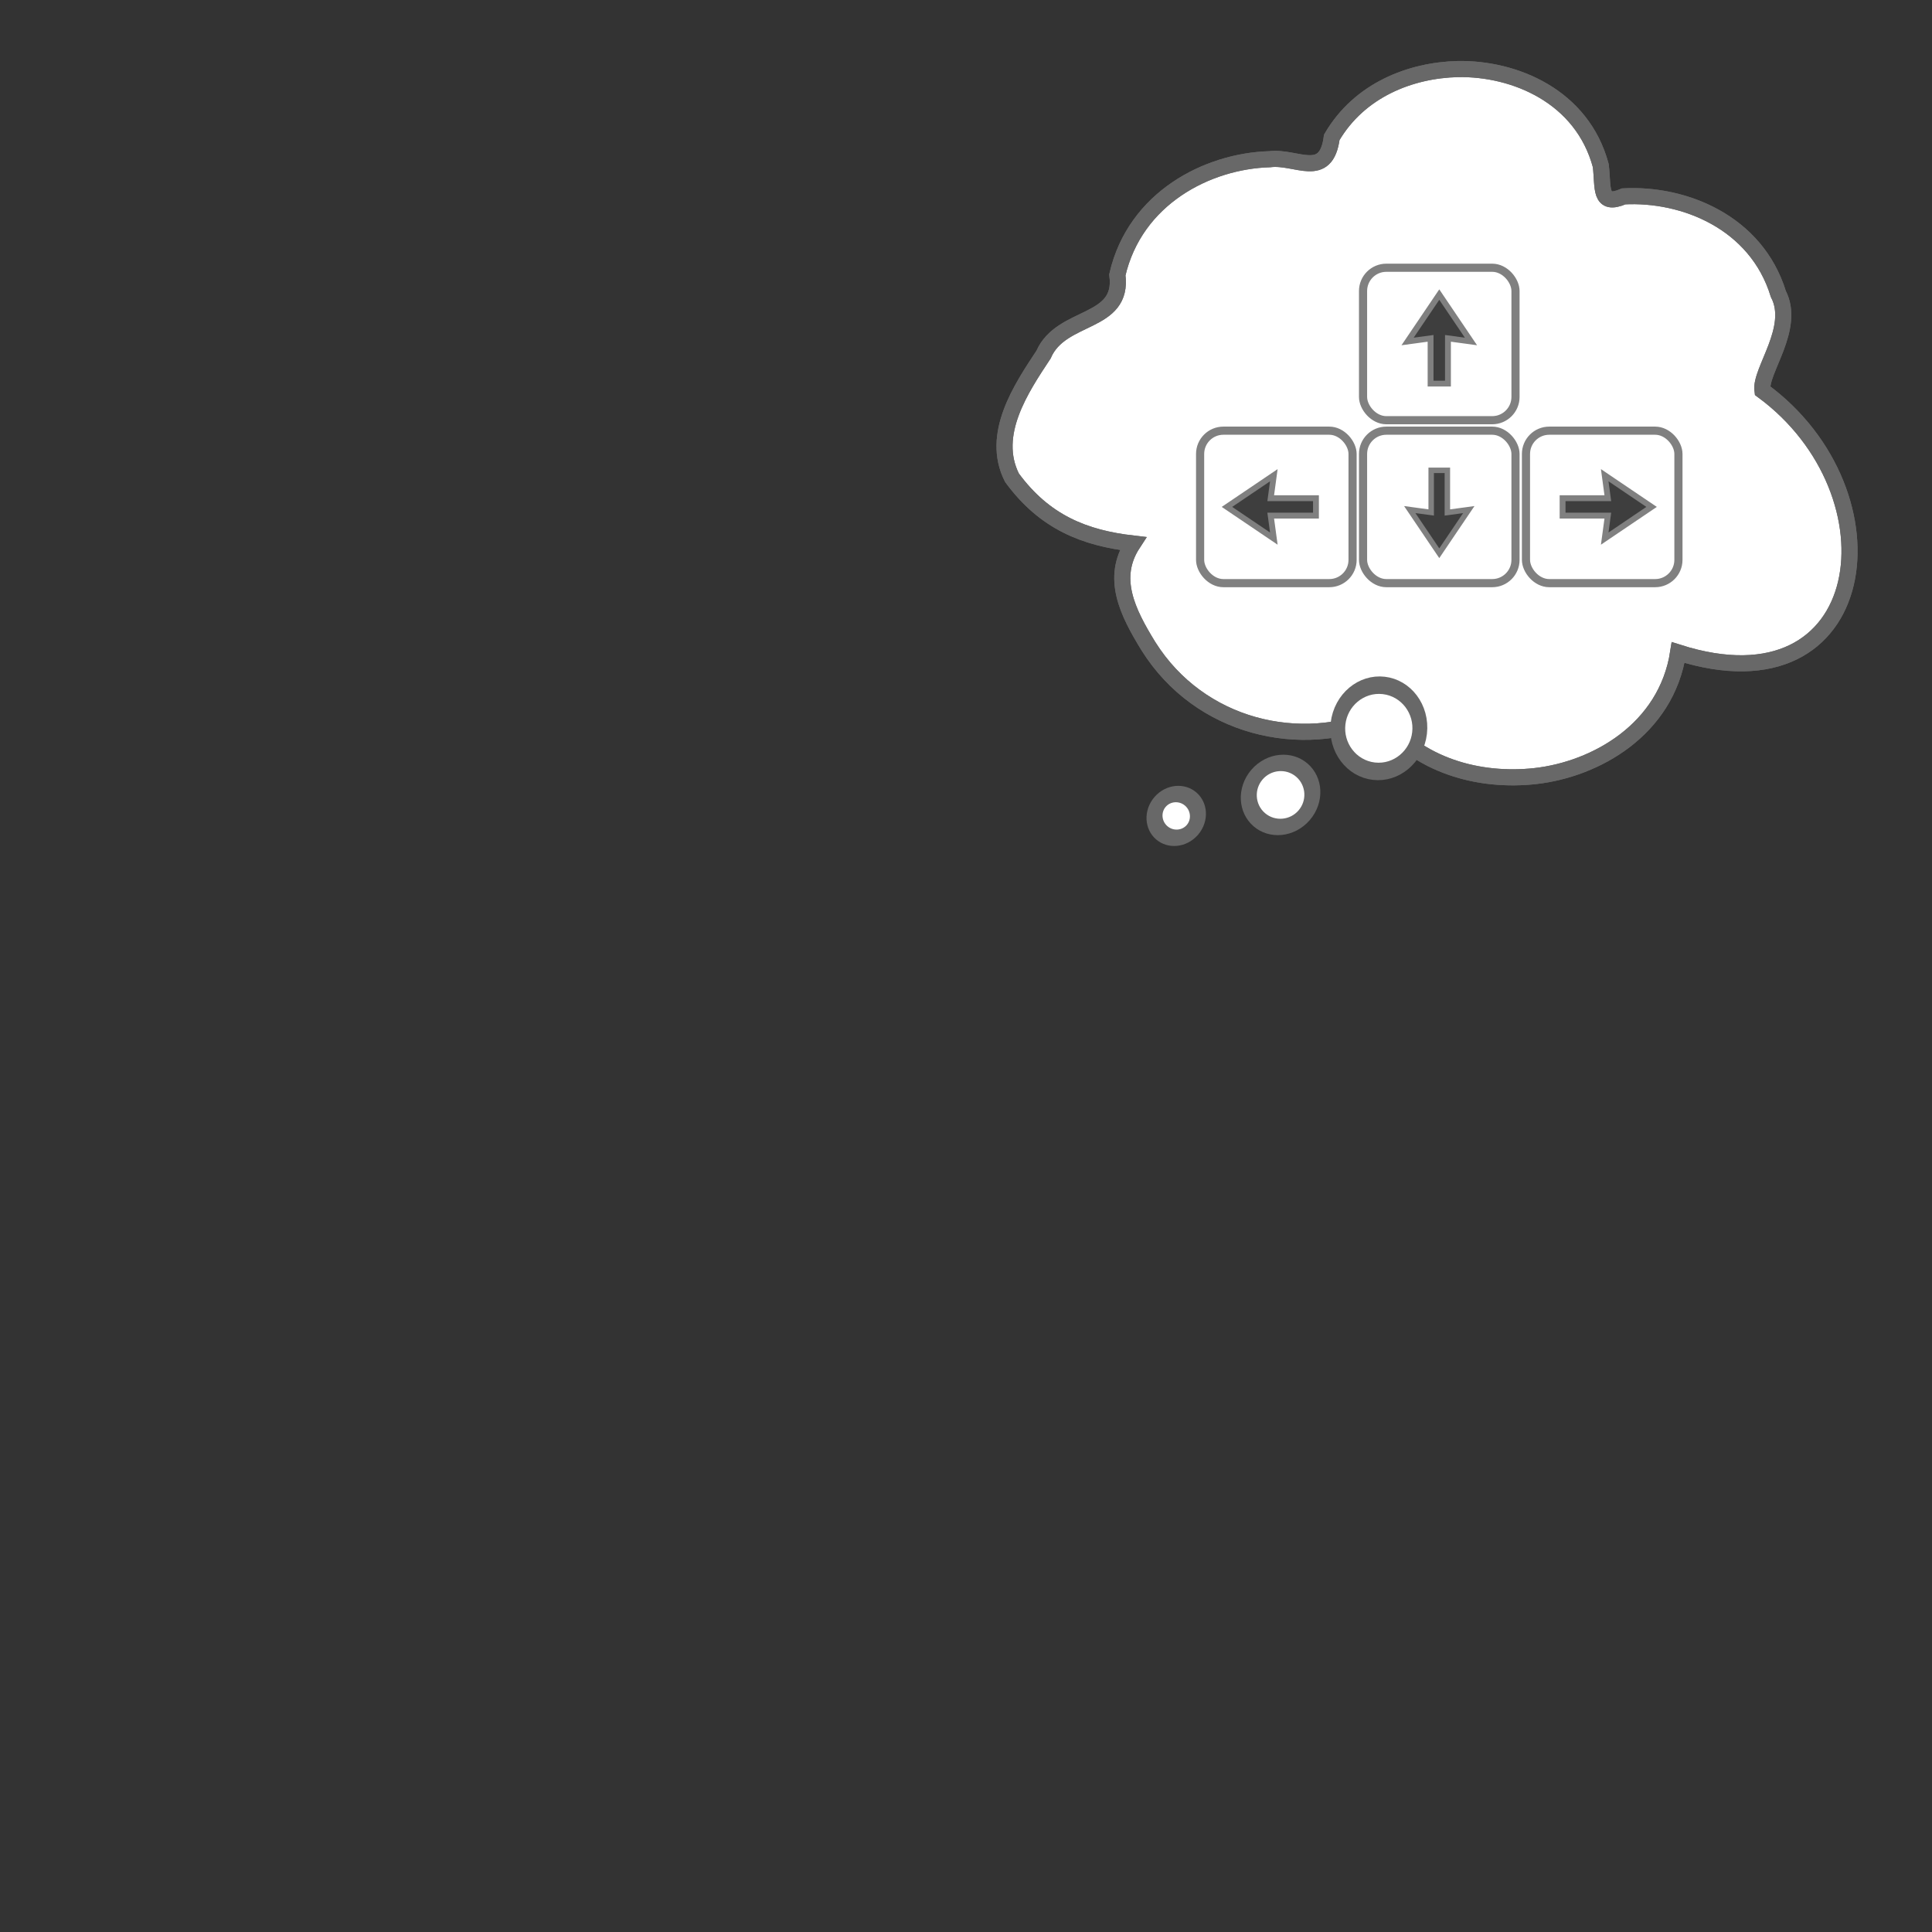 <?xml version="1.0" encoding="UTF-8" standalone="no"?>
<!-- Created with Inkscape (http://www.inkscape.org/) -->

<svg
   xmlns:dc="http://purl.org/dc/elements/1.1/"
   xmlns:cc="http://creativecommons.org/ns#"
   xmlns:rdf="http://www.w3.org/1999/02/22-rdf-syntax-ns#"
   xmlns:svg="http://www.w3.org/2000/svg"
   xmlns="http://www.w3.org/2000/svg"
   xmlns:xlink="http://www.w3.org/1999/xlink"
   xmlns:sodipodi="http://sodipodi.sourceforge.net/DTD/sodipodi-0.dtd"
   xmlns:inkscape="http://www.inkscape.org/namespaces/inkscape"
   width="600"
   height="600"
   id="svg2987"
   version="1.1"
   inkscape:version="0.48.0 r9654"
   sodipodi:docname="movement.svg"
   inkscape:export-filename="C:\Users\Jake\Documents\FlashDevelop\HumphreyRemastered\lib\art\thoughts\movement.png"
   inkscape:export-xdpi="90"
   inkscape:export-ydpi="90">
  <rect width="100%" height="100%" fill="#333333" stroke="none"/>
  <defs
     id="defs2989">
    <linearGradient
       id="linearGradient5795">
      <stop
         id="stop5797"
         offset="0"
         style="stop-color:#456161;stop-opacity:0" />
      <stop
         id="stop5799"
         offset="1"
         style="stop-color:#ffffff;stop-opacity:1" />
    </linearGradient>
    <linearGradient
       inkscape:collect="always"
       xlink:href="#linearGradient4758"
       id="linearGradient4764"
       x1="371"
       y1="421.362"
       x2="386"
       y2="800.362"
       gradientUnits="userSpaceOnUse"
       gradientTransform="matrix(1.038,0,0,1.045,-20.091,-36.24)" />
    <linearGradient
       id="linearGradient4758">
      <stop
         style="stop-color:#456161;stop-opacity:1"
         offset="0"
         id="stop4760" />
      <stop
         style="stop-color:#9cb9b9;stop-opacity:0.16"
         offset="1"
         id="stop4762" />
    </linearGradient>
    <radialGradient
       inkscape:collect="always"
       xlink:href="#linearGradient5795"
       id="radialGradient5793"
       cx="160.26"
       cy="555.379"
       fx="160.26"
       fy="555.379"
       r="149.705"
       gradientTransform="matrix(-0.008,0.744,-1.063,-0.011,730.596,466.187)"
       gradientUnits="userSpaceOnUse" />
  </defs>
  <sodipodi:namedview
     id="base"
     pagecolor="#ffffff"
     bordercolor="#666666"
     borderopacity="1.0"
     inkscape:pageopacity="0.0"
     inkscape:pageshadow="2"
     inkscape:zoom="1.4"
     inkscape:cx="462.2222"
     inkscape:cy="491.36035"
     inkscape:document-units="px"
     inkscape:current-layer="layer1"
     showgrid="false"
     inkscape:window-width="1440"
     inkscape:window-height="838"
     inkscape:window-x="-8"
     inkscape:window-y="-8"
     inkscape:window-maximized="1" />
  <g
     inkscape:label="Layer 1"
     inkscape:groupmode="layer"
     id="layer1"
     transform="translate(0,-452.362)">
    <path
       style="color:#000000;fill:#ffffff;fill-opacity:1;fill-rule:nonzero;stroke:#686868;stroke-width:5;stroke-linecap:butt;stroke-linejoin:miter;stroke-miterlimit:4;stroke-opacity:1;stroke-dasharray:none;stroke-dashoffset:0;marker:none;visibility:visible;display:inline;overflow:visible;enable-background:accumulate"
       d="m 452.725,473.81 c 17.6,-0.318 38.634,8.404 44.41,29.982 0.834,6.887 -0.605,12.875 7.131,9.556 18.624,-1.004 41.158,7.95 48.013,30.304 5.547,10.658 -5.826,23.896 -4.938,30.005 43.515,31.928 34.332,100.615 -26.172,81.35 -3.714,23.969 -25.609,36.254 -44.334,38.368 -17.197,1.908 -36.399,-2.958 -48.332,-18.636 -24.372,10.821 -55.867,3.73 -71.829,-21.659 -6.575,-10.666 -11.792,-21.26 -4.827,-31.911 -15.023,-1.726 -27.424,-6.609 -37.572,-20.454 -6.807,-13.475 2.964,-27.863 9.81,-38.236 5.482,-12.693 25.032,-9.139 22.917,-24.762 5.484,-23.798 27.939,-35.357 47.329,-35.909 8.222,-1.043 17.525,6.632 19.264,-6.792 8.6,-14.743 24.536,-20.854 39.13,-21.205 z"
       id="path3953"
       inkscape:connector-curvature="0"
       sodipodi:nodetypes="cccccccccccccccc" />
    <path
       sodipodi:type="arc"
       style="color:#000000;fill:#ffffff;fill-opacity:1;fill-rule:nonzero;stroke:#686868;stroke-width:18.451;stroke-linecap:butt;stroke-linejoin:miter;stroke-miterlimit:4;stroke-opacity:1;stroke-dasharray:none;stroke-dashoffset:0;marker:none;visibility:visible;display:inline;overflow:visible;enable-background:accumulate"
       id="path3990"
       sodipodi:cx="490.71429"
       sodipodi:cy="493.57144"
       sodipodi:rx="26.428572"
       sodipodi:ry="23.571428"
       d="m 517.143,493.571 c 0,13.018 -11.832,23.571 -26.429,23.571 -14.596,0 -26.429,-10.553 -26.429,-23.571 0,-13.018 11.832,-23.571 26.429,-23.571 14.596,0 26.429,10.553 26.429,23.571 z"
       transform="matrix(-0.19,-0.164,-0.191,0.222,552.796,676.657)" />
    <path
       sodipodi:nodetypes="cccccccccccccccc"
       inkscape:connector-curvature="0"
       id="path6585"
       d="m 452.725,473.81 c 17.6,-0.318 38.634,8.404 44.41,29.982 0.834,6.887 -0.605,12.875 7.131,9.556 18.624,-1.004 41.158,7.95 48.013,30.304 5.547,10.658 -5.826,23.896 -4.938,30.005 43.515,31.928 34.332,100.615 -26.172,81.35 -3.714,23.969 -25.609,36.254 -44.334,38.368 -17.197,1.908 -36.399,-2.958 -48.332,-18.636 -24.372,10.821 -55.867,3.73 -71.829,-21.659 -6.575,-10.666 -11.792,-21.26 -4.827,-31.911 -15.023,-1.726 -27.424,-6.609 -37.572,-20.454 -6.807,-13.475 2.964,-27.863 9.81,-38.236 5.482,-12.693 25.032,-9.139 22.917,-24.762 5.484,-23.798 27.939,-35.357 47.329,-35.909 8.222,-1.043 17.525,6.632 19.264,-6.792 8.6,-14.743 24.536,-20.854 39.13,-21.205 z"
       style="color:#000000;fill:none;stroke:#686868;stroke-width:5;stroke-linecap:butt;stroke-linejoin:miter;stroke-miterlimit:4;stroke-opacity:1;stroke-dasharray:none;stroke-dashoffset:0;marker:none;visibility:visible;display:inline;overflow:visible;enable-background:accumulate" />
    <path
       sodipodi:type="arc"
       style="color:#000000;fill:#ffffff;fill-opacity:1;fill-rule:nonzero;stroke:#686868;stroke-width:9.551;stroke-linecap:butt;stroke-linejoin:miter;stroke-miterlimit:4;stroke-opacity:1;stroke-dasharray:none;stroke-dashoffset:0;marker:none;visibility:visible;display:inline;overflow:visible;enable-background:accumulate"
       id="path3986"
       sodipodi:cx="490.71429"
       sodipodi:cy="493.57144"
       sodipodi:rx="26.428572"
       sodipodi:ry="23.571428"
       d="m 517.143,493.571 c 0,13.018 -11.832,23.571 -26.429,23.571 -14.596,0 -26.429,-10.553 -26.429,-23.571 0,-13.018 11.832,-23.571 26.429,-23.571 14.596,0 26.429,10.553 26.429,23.571 z"
       transform="matrix(-0.479,-0.055,-0.065,0.565,695.333,426.665)" />
    <path
       transform="matrix(-0.277,-0.239,-0.281,0.326,672.314,655.611)"
       d="m 517.143,493.571 c 0,13.018 -11.832,23.571 -26.429,23.571 -14.596,0 -26.429,-10.553 -26.429,-23.571 0,-13.018 11.832,-23.571 26.429,-23.571 14.596,0 26.429,10.553 26.429,23.571 z"
       sodipodi:ry="23.571428"
       sodipodi:rx="26.428572"
       sodipodi:cy="493.57144"
       sodipodi:cx="490.71429"
       id="path3988"
       style="color:#000000;fill:#ffffff;fill-opacity:1;fill-rule:nonzero;stroke:#686868;stroke-width:12.587;stroke-linecap:butt;stroke-linejoin:miter;stroke-miterlimit:4;stroke-opacity:1;stroke-dasharray:none;stroke-dashoffset:0;marker:none;visibility:visible;display:inline;overflow:visible;enable-background:accumulate"
       sodipodi:type="arc" />
    <g
       id="g3831"
       transform="matrix(0.506,0,0,0.506,39.83,266.499)">
      <rect
         ry="14.286"
         y="531.648"
         x="757.857"
         height="93.571"
         width="93.571"
         id="rect3080"
         style="color:#000000;fill:#ffffff;stroke:#808080;stroke-width:5;stroke-opacity:1;marker:none;visibility:visible;display:inline;overflow:visible;enable-background:accumulate" />
      <rect
         style="color:#000000;fill:#ffffff;stroke:#808080;stroke-width:5;stroke-opacity:1;marker:none;visibility:visible;display:inline;overflow:visible;enable-background:accumulate"
         id="rect3082"
         width="93.571"
         height="93.571"
         x="757.857"
         y="631.648"
         ry="14.286" />
      <rect
         ry="14.286"
         y="631.648"
         x="657.857"
         height="93.571"
         width="93.571"
         id="rect3084"
         style="color:#000000;fill:#ffffff;stroke:#808080;stroke-width:5;stroke-opacity:1;marker:none;visibility:visible;display:inline;overflow:visible;enable-background:accumulate" />
      <rect
         ry="14.286"
         y="631.648"
         x="857.857"
         height="93.571"
         width="93.571"
         id="rect3086"
         style="color:#000000;fill:#ffffff;stroke:#808080;stroke-width:5;stroke-opacity:1;marker:none;visibility:visible;display:inline;overflow:visible;enable-background:accumulate" />
      <path
         sodipodi:nodetypes="cccccccc"
         inkscape:connector-curvature="0"
         id="rect3052"
         d="m 786.525,680.073 18.118,26.801 18.118,-26.801 -13.151,1.781 0,-25.861 -9.934,0 0,25.861 z"
         style="color:#000000;fill:#3e3e3e;fill-opacity:1;fill-rule:nonzero;stroke:#808080;stroke-width:3.35;stroke-opacity:1;marker:none;visibility:visible;display:inline;overflow:visible;enable-background:accumulate" />
      <path
         style="color:#000000;fill:#3e3e3e;fill-opacity:1;fill-rule:nonzero;stroke:#808080;stroke-width:3.597;stroke-opacity:1;marker:none;visibility:visible;display:inline;overflow:visible;enable-background:accumulate"
         d="m 785.189,576.895 19.454,-28.778 19.454,28.778 -14.121,-1.912 0,27.768 -10.667,0 0,-27.768 z"
         id="path3825"
         inkscape:connector-curvature="0"
         sodipodi:nodetypes="cccccccc" />
      <path
         style="color:#000000;fill:#3e3e3e;fill-opacity:1;fill-rule:nonzero;stroke:#808080;stroke-width:3.597;stroke-opacity:1;marker:none;visibility:visible;display:inline;overflow:visible;enable-background:accumulate"
         d="m 703.104,658.979 -28.778,19.454 28.778,19.454 -1.912,-14.121 27.768,0 0,-10.667 -27.768,0 z"
         id="path3827"
         inkscape:connector-curvature="0"
         sodipodi:nodetypes="cccccccc" />
      <path
         sodipodi:nodetypes="cccccccc"
         inkscape:connector-curvature="0"
         id="path3829"
         d="m 906.182,658.979 28.778,19.454 -28.778,19.454 1.912,-14.121 -27.768,0 0,-10.667 27.768,0 z"
         style="color:#000000;fill:#3e3e3e;fill-opacity:1;fill-rule:nonzero;stroke:#808080;stroke-width:3.597;stroke-opacity:1;marker:none;visibility:visible;display:inline;overflow:visible;enable-background:accumulate" />
    </g>
  </g>
</svg>
